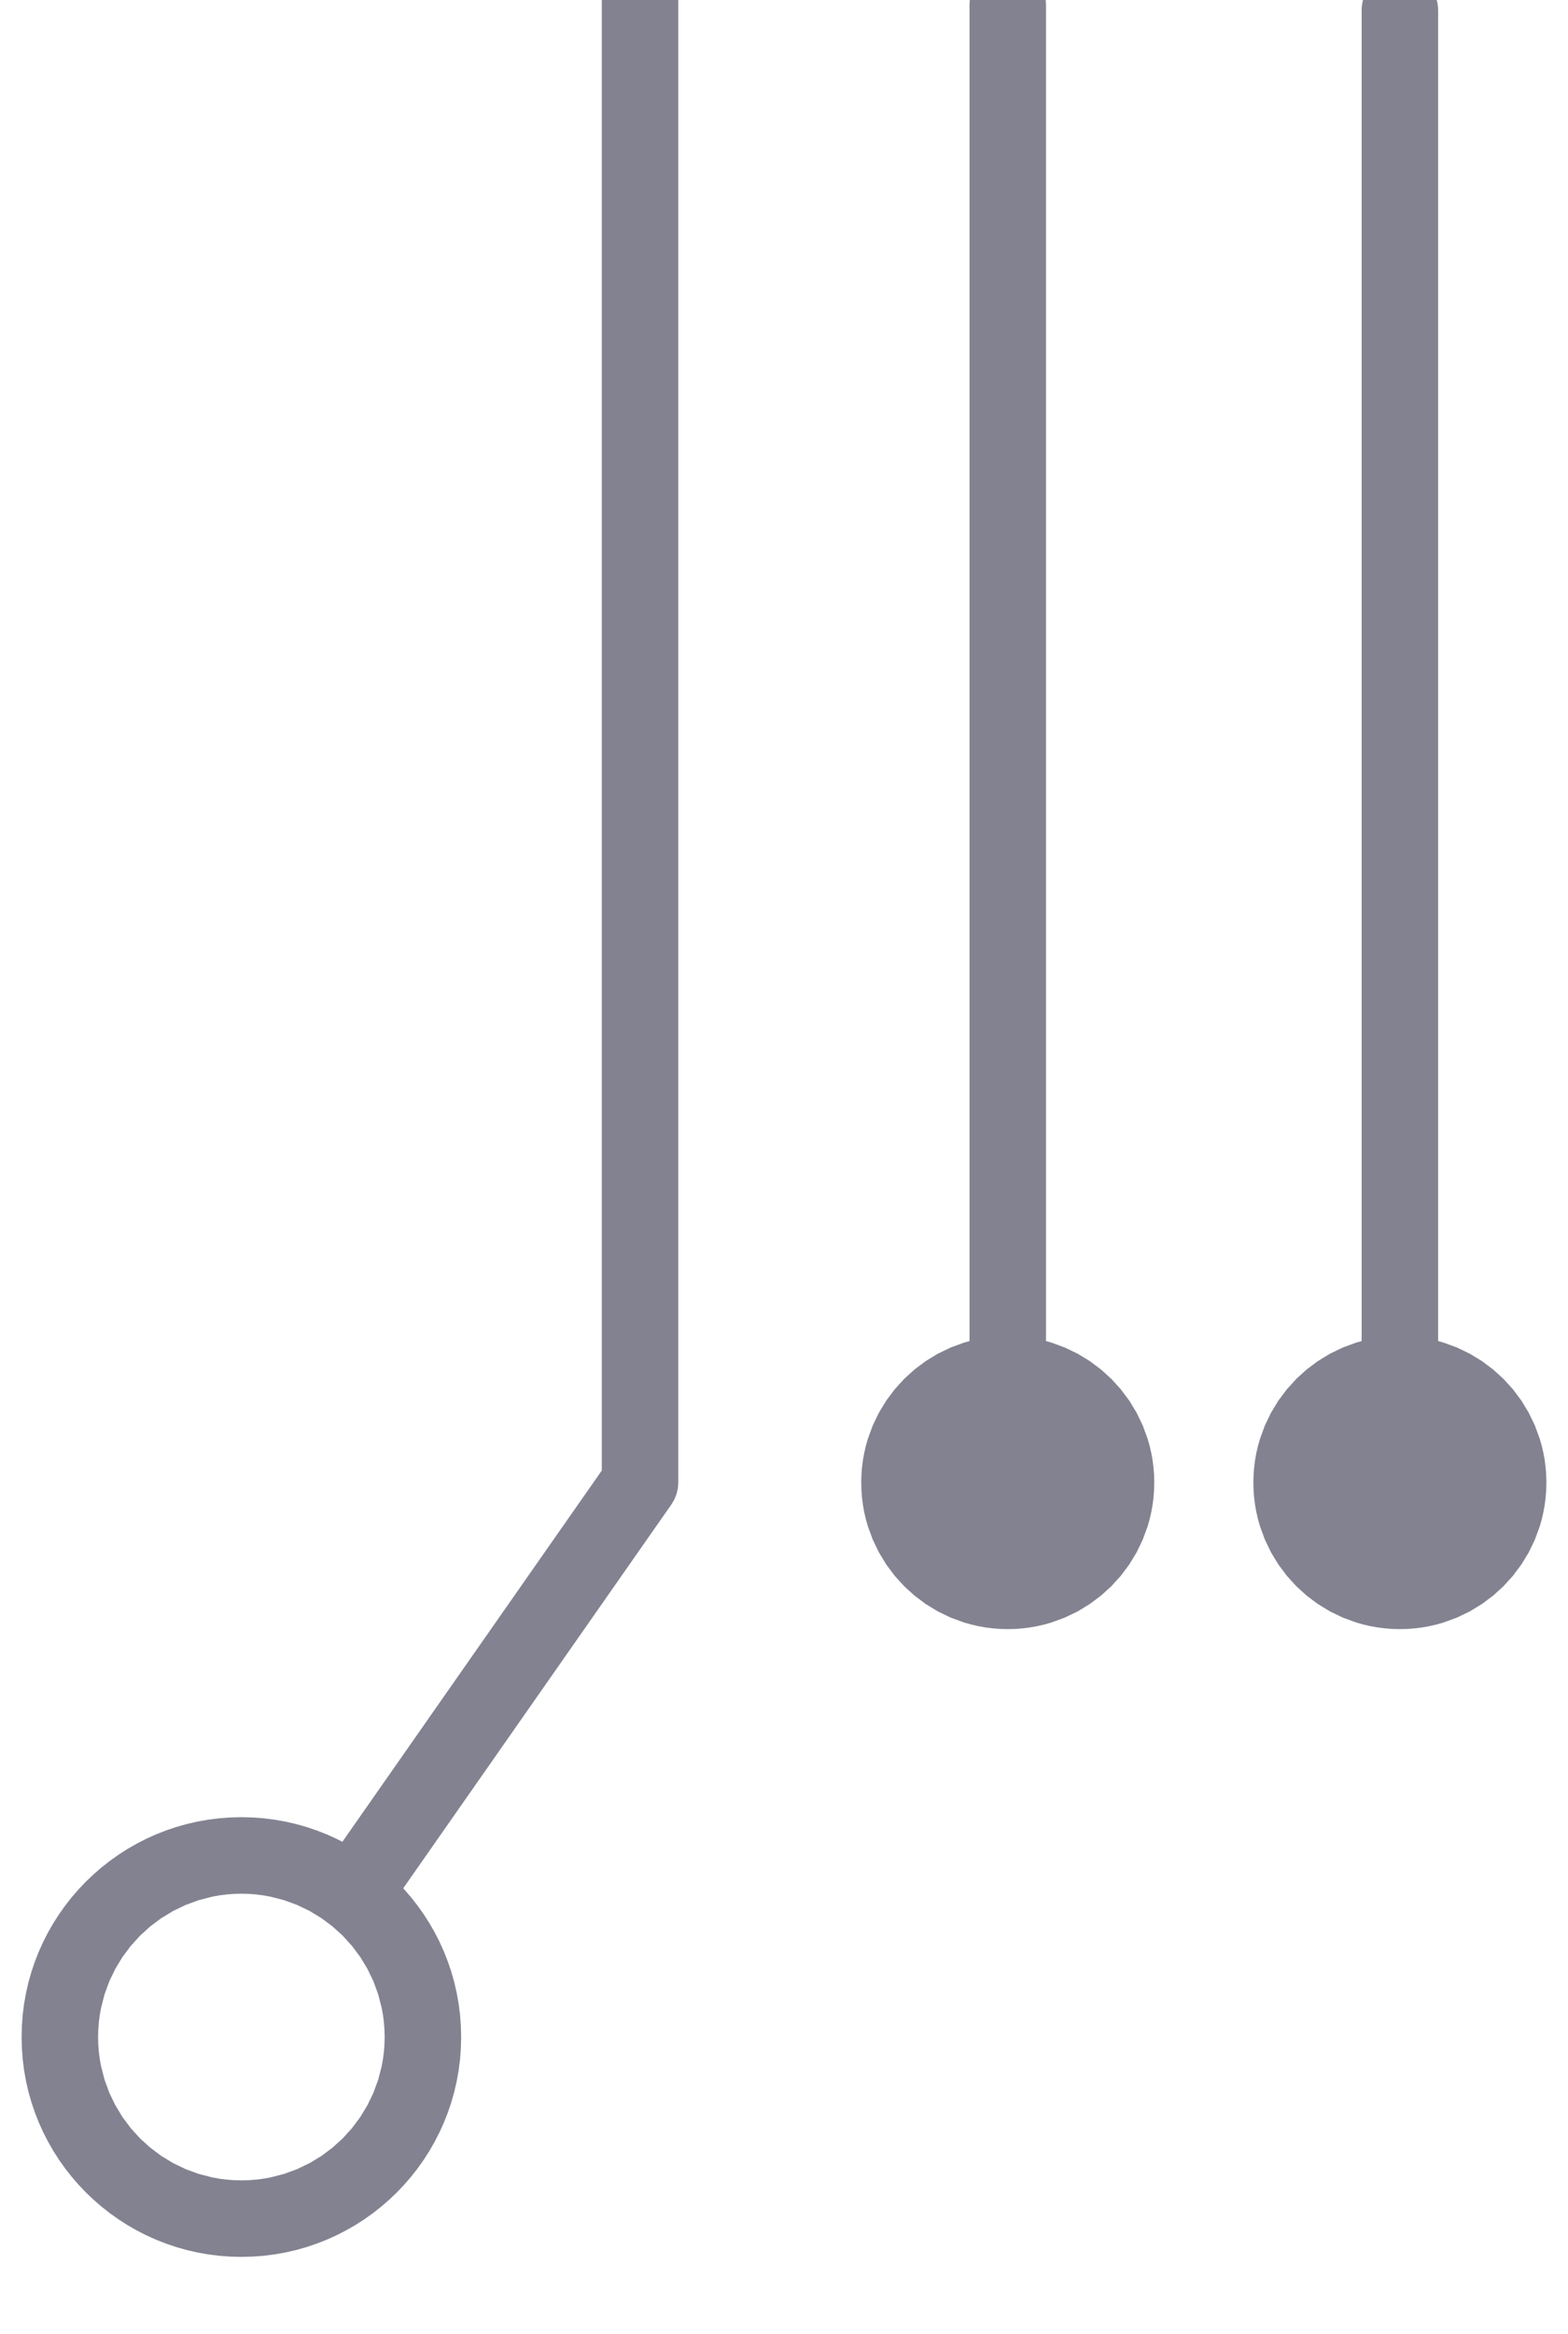 <?xml version="1.0" encoding="UTF-8" standalone="yes"?>
<!DOCTYPE svg PUBLIC "-//W3C//DTD SVG 1.1//EN" "http://www.w3.org/Graphics/SVG/1.1/DTD/svg11.dtd">

<svg width="164" height="244" viewBox="0 0 164 244" xmlns="http://www.w3.org/2000/svg" xmlns:xlink="http://www.w3.org/1999/xlink" version="1.1" baseProfile="full">
    <g transform="scale(1,-1) translate(0,-244)">
        <path d="M 56.857 8.12 L 59.192 8.297 L 61.493 8.589 L 63.757 8.994 L 65.981 9.507 L 68.162 10.127 L 70.299 10.849 L 72.386 11.673 L 74.423 12.593 L 76.405 13.608 L 78.33 14.716 L 80.196 15.911 L 81.998 17.193 L 83.735 18.558 L 85.403 20.003 L 87 21.525 L 88.522 23.122 L 89.967 24.79 L 91.332 26.527 L 92.613 28.329 L 93.809 30.194 L 94.916 32.12 L 95.931 34.102 L 96.852 36.138 L 97.675 38.226 L 98.398 40.362 L 99.018 42.544 L 99.531 44.768 L 99.935 47.032 L 100.228 49.333 L 100.405 51.667 L 100.465 54.033 L 100.405 56.399 L 100.228 58.734 L 99.935 61.035 L 99.531 63.299 L 99.018 65.523 L 98.398 67.704 L 97.675 69.841 L 96.852 71.928 L 95.931 73.965 L 94.916 75.947 L 93.809 77.872 L 92.613 79.738 L 91.332 81.54 L 89.967 83.277 L 88.522 84.945 L 88.343 85.133 L 144.444 165.399 L 145.066 166.452 L 145.518 167.58 L 145.794 168.764 L 145.887 169.982 L 145.887 480 L 145.846 480.818 L 145.725 481.612 L 145.528 482.379 L 145.258 483.114 L 144.922 483.813 L 144.521 484.473 L 143.544 485.657 L 142.36 486.634 L 141.701 487.034 L 141.001 487.371 L 140.266 487.64 L 139.5 487.837 L 138.705 487.959 L 137.887 488 L 137.069 487.959 L 136.275 487.837 L 135.508 487.64 L 134.773 487.371 L 134.074 487.034 L 133.414 486.634 L 132.23 485.657 L 131.254 484.473 L 130.853 483.813 L 130.516 483.114 L 130.247 482.379 L 130.05 481.612 L 129.929 480.818 L 129.887 480 L 129.887 172.501 L 75.62 94.86 L 74.423 95.473 L 72.386 96.394 L 70.299 97.217 L 68.162 97.94 L 65.981 98.559 L 63.757 99.073 L 61.493 99.477 L 59.192 99.769 L 56.857 99.947 L 54.491 100.007 L 52.126 99.947 L 49.791 99.769 L 47.49 99.477 L 45.226 99.073 L 43.002 98.559 L 40.82 97.94 L 38.684 97.217 L 36.596 96.394 L 34.56 95.473 L 32.578 94.458 L 30.652 93.351 L 28.787 92.155 L 26.985 90.874 L 25.248 89.509 L 23.58 88.064 L 21.983 86.541 L 20.461 84.945 L 19.016 83.277 L 17.651 81.54 L 16.369 79.738 L 15.174 77.872 L 14.067 75.947 L 13.051 73.965 L 12.131 71.928 L 11.307 69.841 L 10.585 67.704 L 9.965 65.523 L 9.452 63.299 L 9.047 61.035 L 8.755 58.734 L 8.578 56.399 L 8.518 54.033 L 8.578 51.667 L 8.755 49.333 L 9.047 47.032 L 9.452 44.768 L 9.965 42.544 L 10.585 40.362 L 11.307 38.226 L 12.131 36.138 L 13.051 34.102 L 14.067 32.12 L 15.174 30.194 L 16.369 28.329 L 17.651 26.527 L 19.016 24.79 L 20.461 23.122 L 21.983 21.525 L 23.58 20.003 L 25.248 18.558 L 26.985 17.193 L 28.787 15.911 L 30.652 14.716 L 32.578 13.608 L 34.56 12.593 L 36.596 11.673 L 38.684 10.849 L 40.82 10.127 L 43.002 9.507 L 45.226 8.994 L 47.49 8.589 L 49.791 8.297 L 52.126 8.12 L 54.491 8.06 Z M 216.382 139.373 L 217.939 139.492 L 219.472 139.686 L 220.982 139.956 L 222.464 140.298 L 223.919 140.711 L 226.735 141.742 L 229.414 143.032 L 231.941 144.568 L 234.3 146.332 L 236.477 148.31 L 238.455 150.487 L 240.22 152.846 L 241.755 155.373 L 243.045 158.052 L 244.076 160.868 L 244.489 162.323 L 244.831 163.805 L 245.101 165.315 L 245.296 166.849 L 245.414 168.405 L 245.454 169.982 L 245.414 171.56 L 245.296 173.116 L 245.101 174.65 L 244.831 176.159 L 244.489 177.642 L 244.076 179.096 L 243.045 181.912 L 241.755 184.591 L 240.22 187.119 L 238.455 189.478 L 236.477 191.655 L 234.3 193.633 L 231.941 195.397 L 229.414 196.932 L 226.735 198.223 L 223.919 199.254 L 222.805 199.57 L 222.805 478.931 L 222.764 479.749 L 222.642 480.544 L 222.445 481.31 L 222.176 482.045 L 221.839 482.745 L 221.439 483.404 L 220.462 484.588 L 219.278 485.565 L 218.618 485.966 L 217.919 486.303 L 217.184 486.572 L 216.417 486.769 L 215.623 486.89 L 214.805 486.931 L 213.987 486.89 L 213.193 486.769 L 212.426 486.572 L 211.691 486.303 L 210.992 485.966 L 210.332 485.565 L 209.148 484.588 L 208.171 483.404 L 207.77 482.745 L 207.434 482.045 L 207.165 481.31 L 206.967 480.544 L 206.846 479.749 L 206.805 478.931 L 206.805 199.57 L 205.691 199.254 L 202.875 198.223 L 200.196 196.932 L 197.669 195.397 L 195.309 193.633 L 193.133 191.655 L 191.155 189.478 L 189.39 187.119 L 187.855 184.591 L 186.564 181.912 L 185.534 179.096 L 185.121 177.642 L 184.779 176.159 L 184.509 174.65 L 184.314 173.116 L 184.196 171.56 L 184.156 169.982 L 184.196 168.405 L 184.314 166.849 L 184.509 165.315 L 184.779 163.805 L 185.121 162.323 L 185.534 160.868 L 186.564 158.052 L 187.855 155.373 L 189.39 152.846 L 191.155 150.487 L 193.133 148.31 L 195.309 146.332 L 197.669 144.568 L 200.196 143.032 L 202.875 141.742 L 205.691 140.711 L 207.145 140.298 L 208.628 139.956 L 210.137 139.686 L 211.671 139.492 L 213.228 139.373 L 214.805 139.333 Z M 298.41 139.373 L 299.967 139.492 L 301.501 139.686 L 303.01 139.956 L 304.493 140.298 L 305.947 140.711 L 308.763 141.742 L 311.442 143.032 L 313.969 144.568 L 316.329 146.332 L 318.505 148.31 L 320.483 150.487 L 322.248 152.846 L 323.783 155.373 L 325.074 158.052 L 326.104 160.868 L 326.517 162.323 L 326.859 163.805 L 327.129 165.315 L 327.324 166.849 L 327.442 168.405 L 327.482 169.982 L 327.442 171.56 L 327.324 173.116 L 327.129 174.65 L 326.859 176.159 L 326.517 177.642 L 326.104 179.096 L 325.074 181.912 L 323.783 184.591 L 322.248 187.119 L 320.483 189.478 L 318.505 191.655 L 316.329 193.633 L 313.969 195.397 L 311.442 196.932 L 308.763 198.223 L 305.947 199.254 L 304.833 199.57 L 304.833 477.863 L 304.792 478.681 L 304.671 479.475 L 304.473 480.242 L 304.204 480.977 L 303.868 481.676 L 303.467 482.336 L 302.49 483.52 L 301.306 484.497 L 300.646 484.897 L 299.947 485.234 L 299.212 485.503 L 298.445 485.7 L 297.651 485.821 L 296.833 485.863 L 296.015 485.821 L 295.221 485.7 L 294.454 485.503 L 293.719 485.234 L 293.02 484.897 L 292.36 484.497 L 291.176 483.52 L 290.199 482.336 L 289.799 481.676 L 289.462 480.977 L 289.193 480.242 L 288.996 479.475 L 288.874 478.681 L 288.833 477.863 L 288.833 199.57 L 287.719 199.254 L 284.903 198.223 L 282.224 196.932 L 279.697 195.397 L 277.337 193.633 L 275.161 191.655 L 273.183 189.478 L 271.418 187.119 L 269.883 184.591 L 268.592 181.912 L 267.562 179.096 L 267.149 177.642 L 266.807 176.159 L 266.537 174.65 L 266.342 173.116 L 266.224 171.56 L 266.184 169.982 L 266.224 168.405 L 266.342 166.849 L 266.537 165.315 L 266.807 163.805 L 267.149 162.323 L 267.562 160.868 L 268.592 158.052 L 269.883 155.373 L 271.418 152.846 L 273.183 150.487 L 275.161 148.31 L 277.337 146.332 L 279.697 144.568 L 282.224 143.032 L 284.903 141.742 L 287.719 140.711 L 289.173 140.298 L 290.656 139.956 L 292.166 139.686 L 293.699 139.492 L 295.256 139.373 L 296.833 139.333 Z M 52.949 24.099 L 51.427 24.215 L 49.927 24.405 L 48.451 24.669 L 45.578 25.407 L 42.824 26.415 L 40.204 27.677 L 37.733 29.179 L 35.425 30.904 L 33.297 32.839 L 31.362 34.967 L 29.637 37.275 L 28.136 39.746 L 26.873 42.366 L 25.865 45.12 L 25.127 47.993 L 24.863 49.469 L 24.673 50.969 L 24.557 52.491 L 24.518 54.033 L 24.557 55.576 L 24.673 57.098 L 24.863 58.598 L 25.127 60.074 L 25.865 62.947 L 26.873 65.7 L 28.136 68.32 L 29.637 70.792 L 31.362 73.099 L 33.297 75.228 L 35.425 77.162 L 37.733 78.888 L 40.204 80.389 L 42.824 81.651 L 45.578 82.659 L 48.451 83.398 L 49.927 83.662 L 51.427 83.852 L 52.949 83.968 L 54.491 84.007 L 56.034 83.968 L 57.556 83.852 L 59.056 83.662 L 60.532 83.398 L 63.405 82.659 L 66.158 81.651 L 68.779 80.389 L 71.25 78.888 L 73.557 77.162 L 75.686 75.228 L 77.62 73.099 L 79.346 70.792 L 80.847 68.32 L 82.109 65.7 L 83.117 62.947 L 83.856 60.074 L 84.12 58.598 L 84.31 57.098 L 84.426 55.576 L 84.465 54.033 L 84.426 52.491 L 84.31 50.969 L 84.12 49.469 L 83.856 47.993 L 83.117 45.12 L 82.109 42.366 L 80.847 39.746 L 79.346 37.275 L 77.62 34.967 L 75.686 32.839 L 73.557 30.904 L 71.25 29.179 L 68.779 27.677 L 66.158 26.415 L 63.405 25.407 L 60.532 24.669 L 59.056 24.405 L 57.556 24.215 L 56.034 24.099 L 54.491 24.06 Z" transform="scale(0.5,0.5) translate(-4,8)" fill="#828291" opacity="1"></path>
    </g>
</svg>